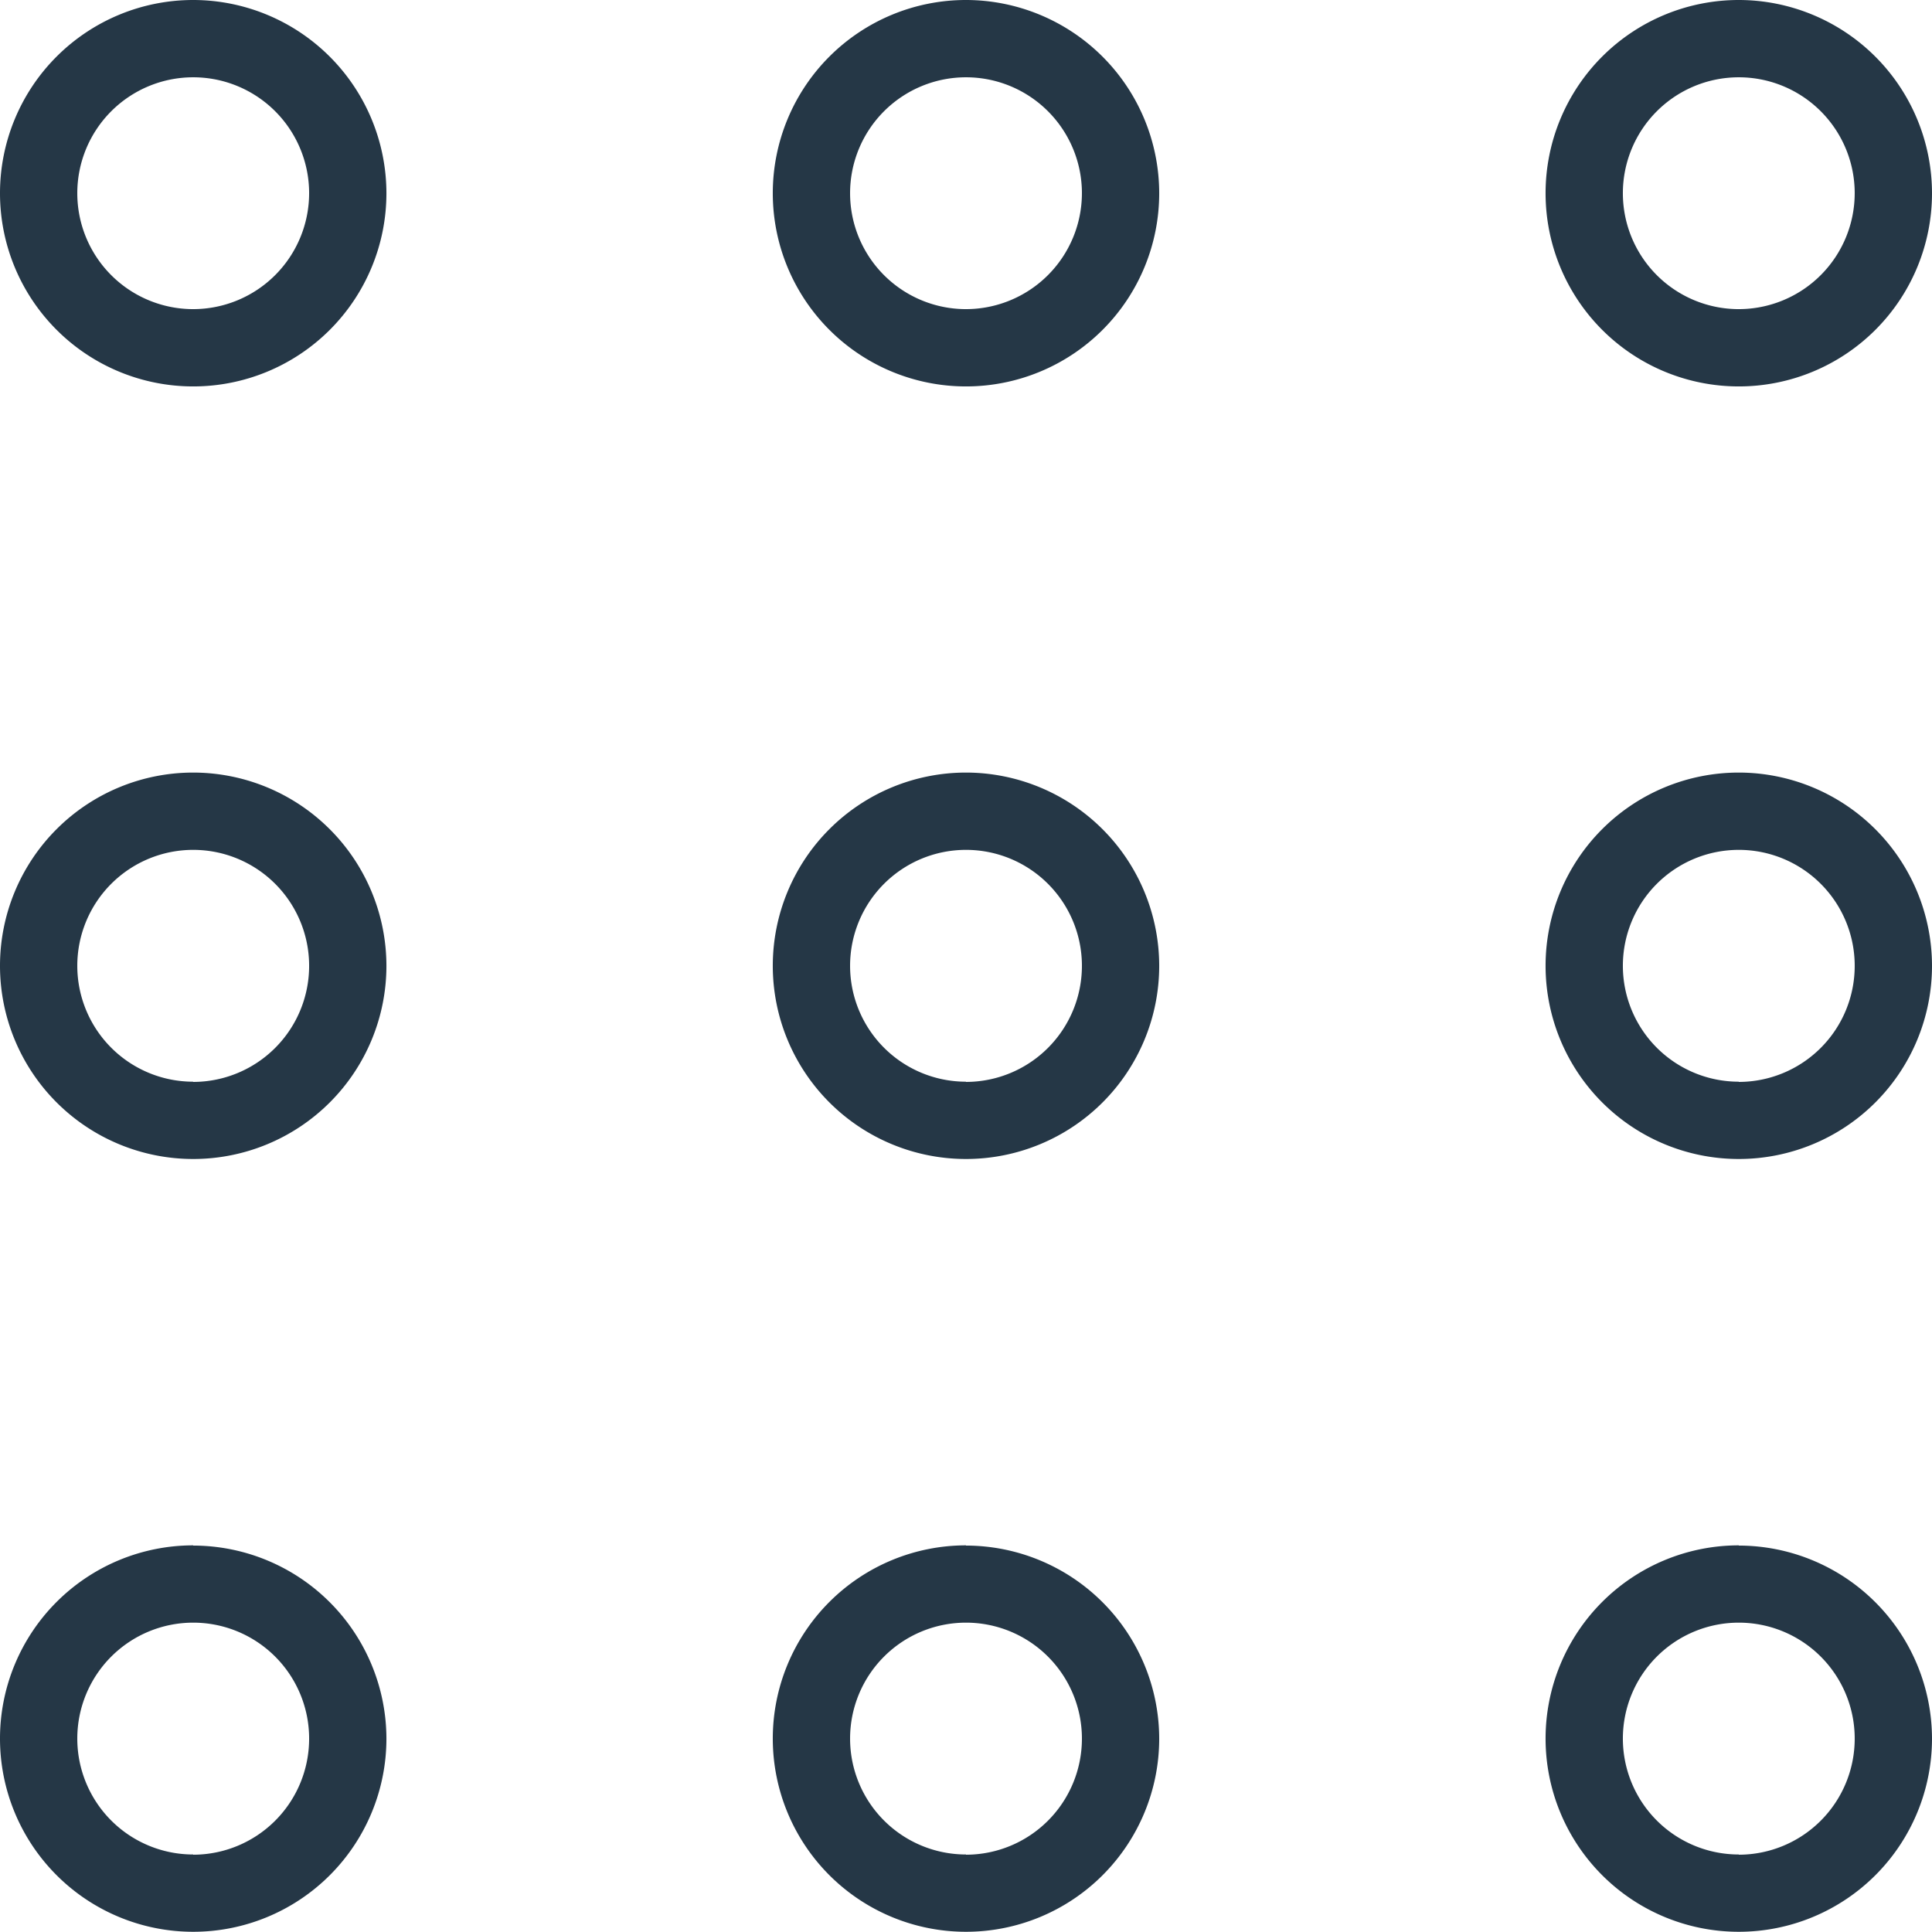 <svg xmlns="http://www.w3.org/2000/svg" width="35.368" height="35.368" viewBox="0 0 35.368 35.368">
  <path id="news-icon-ETF" d="M818.026,609.857a3.537,3.537,0,1,0,3.537,3.537A3.541,3.541,0,0,0,818.026,609.857Zm0,5.659a2.122,2.122,0,1,1,2.122-2.122A2.124,2.124,0,0,1,818.026,615.516Zm14.147-5.659a3.537,3.537,0,1,0,3.537,3.537A3.541,3.541,0,0,0,832.173,609.857Zm0,5.659a2.122,2.122,0,1,1,2.122-2.122A2.124,2.124,0,0,1,832.173,615.516Zm14.147-5.659a3.537,3.537,0,1,0,3.537,3.537A3.541,3.541,0,0,0,846.32,609.857Zm0,5.659a2.122,2.122,0,1,1,2.122-2.122A2.124,2.124,0,0,1,846.32,615.516ZM818.026,624a3.537,3.537,0,1,0,3.537,3.537A3.541,3.541,0,0,0,818.026,624Zm0,5.659a2.122,2.122,0,1,1,2.122-2.122A2.124,2.124,0,0,1,818.026,629.663ZM832.173,624a3.537,3.537,0,1,0,3.537,3.537A3.541,3.541,0,0,0,832.173,624Zm0,5.659a2.122,2.122,0,1,1,2.122-2.122A2.124,2.124,0,0,1,832.173,629.663ZM846.32,624a3.537,3.537,0,1,0,3.537,3.537A3.541,3.541,0,0,0,846.32,624Zm0,5.659a2.122,2.122,0,1,1,2.122-2.122A2.124,2.124,0,0,1,846.32,629.663Zm-28.294,8.488a3.537,3.537,0,1,0,3.537,3.537A3.541,3.541,0,0,0,818.026,638.151Zm0,5.659a2.122,2.122,0,1,1,2.122-2.122A2.124,2.124,0,0,1,818.026,643.81Zm14.147-5.659a3.537,3.537,0,1,0,3.537,3.537A3.541,3.541,0,0,0,832.173,638.151Zm0,5.659a2.122,2.122,0,1,1,2.122-2.122A2.124,2.124,0,0,1,832.173,643.81Zm14.147-5.659a3.537,3.537,0,1,0,3.537,3.537A3.541,3.541,0,0,0,846.32,638.151Zm0,5.659a2.122,2.122,0,1,1,2.122-2.122A2.124,2.124,0,0,1,846.32,643.81Z" transform="translate(-814.489 -609.857)" fill="#253746"/>
</svg>
